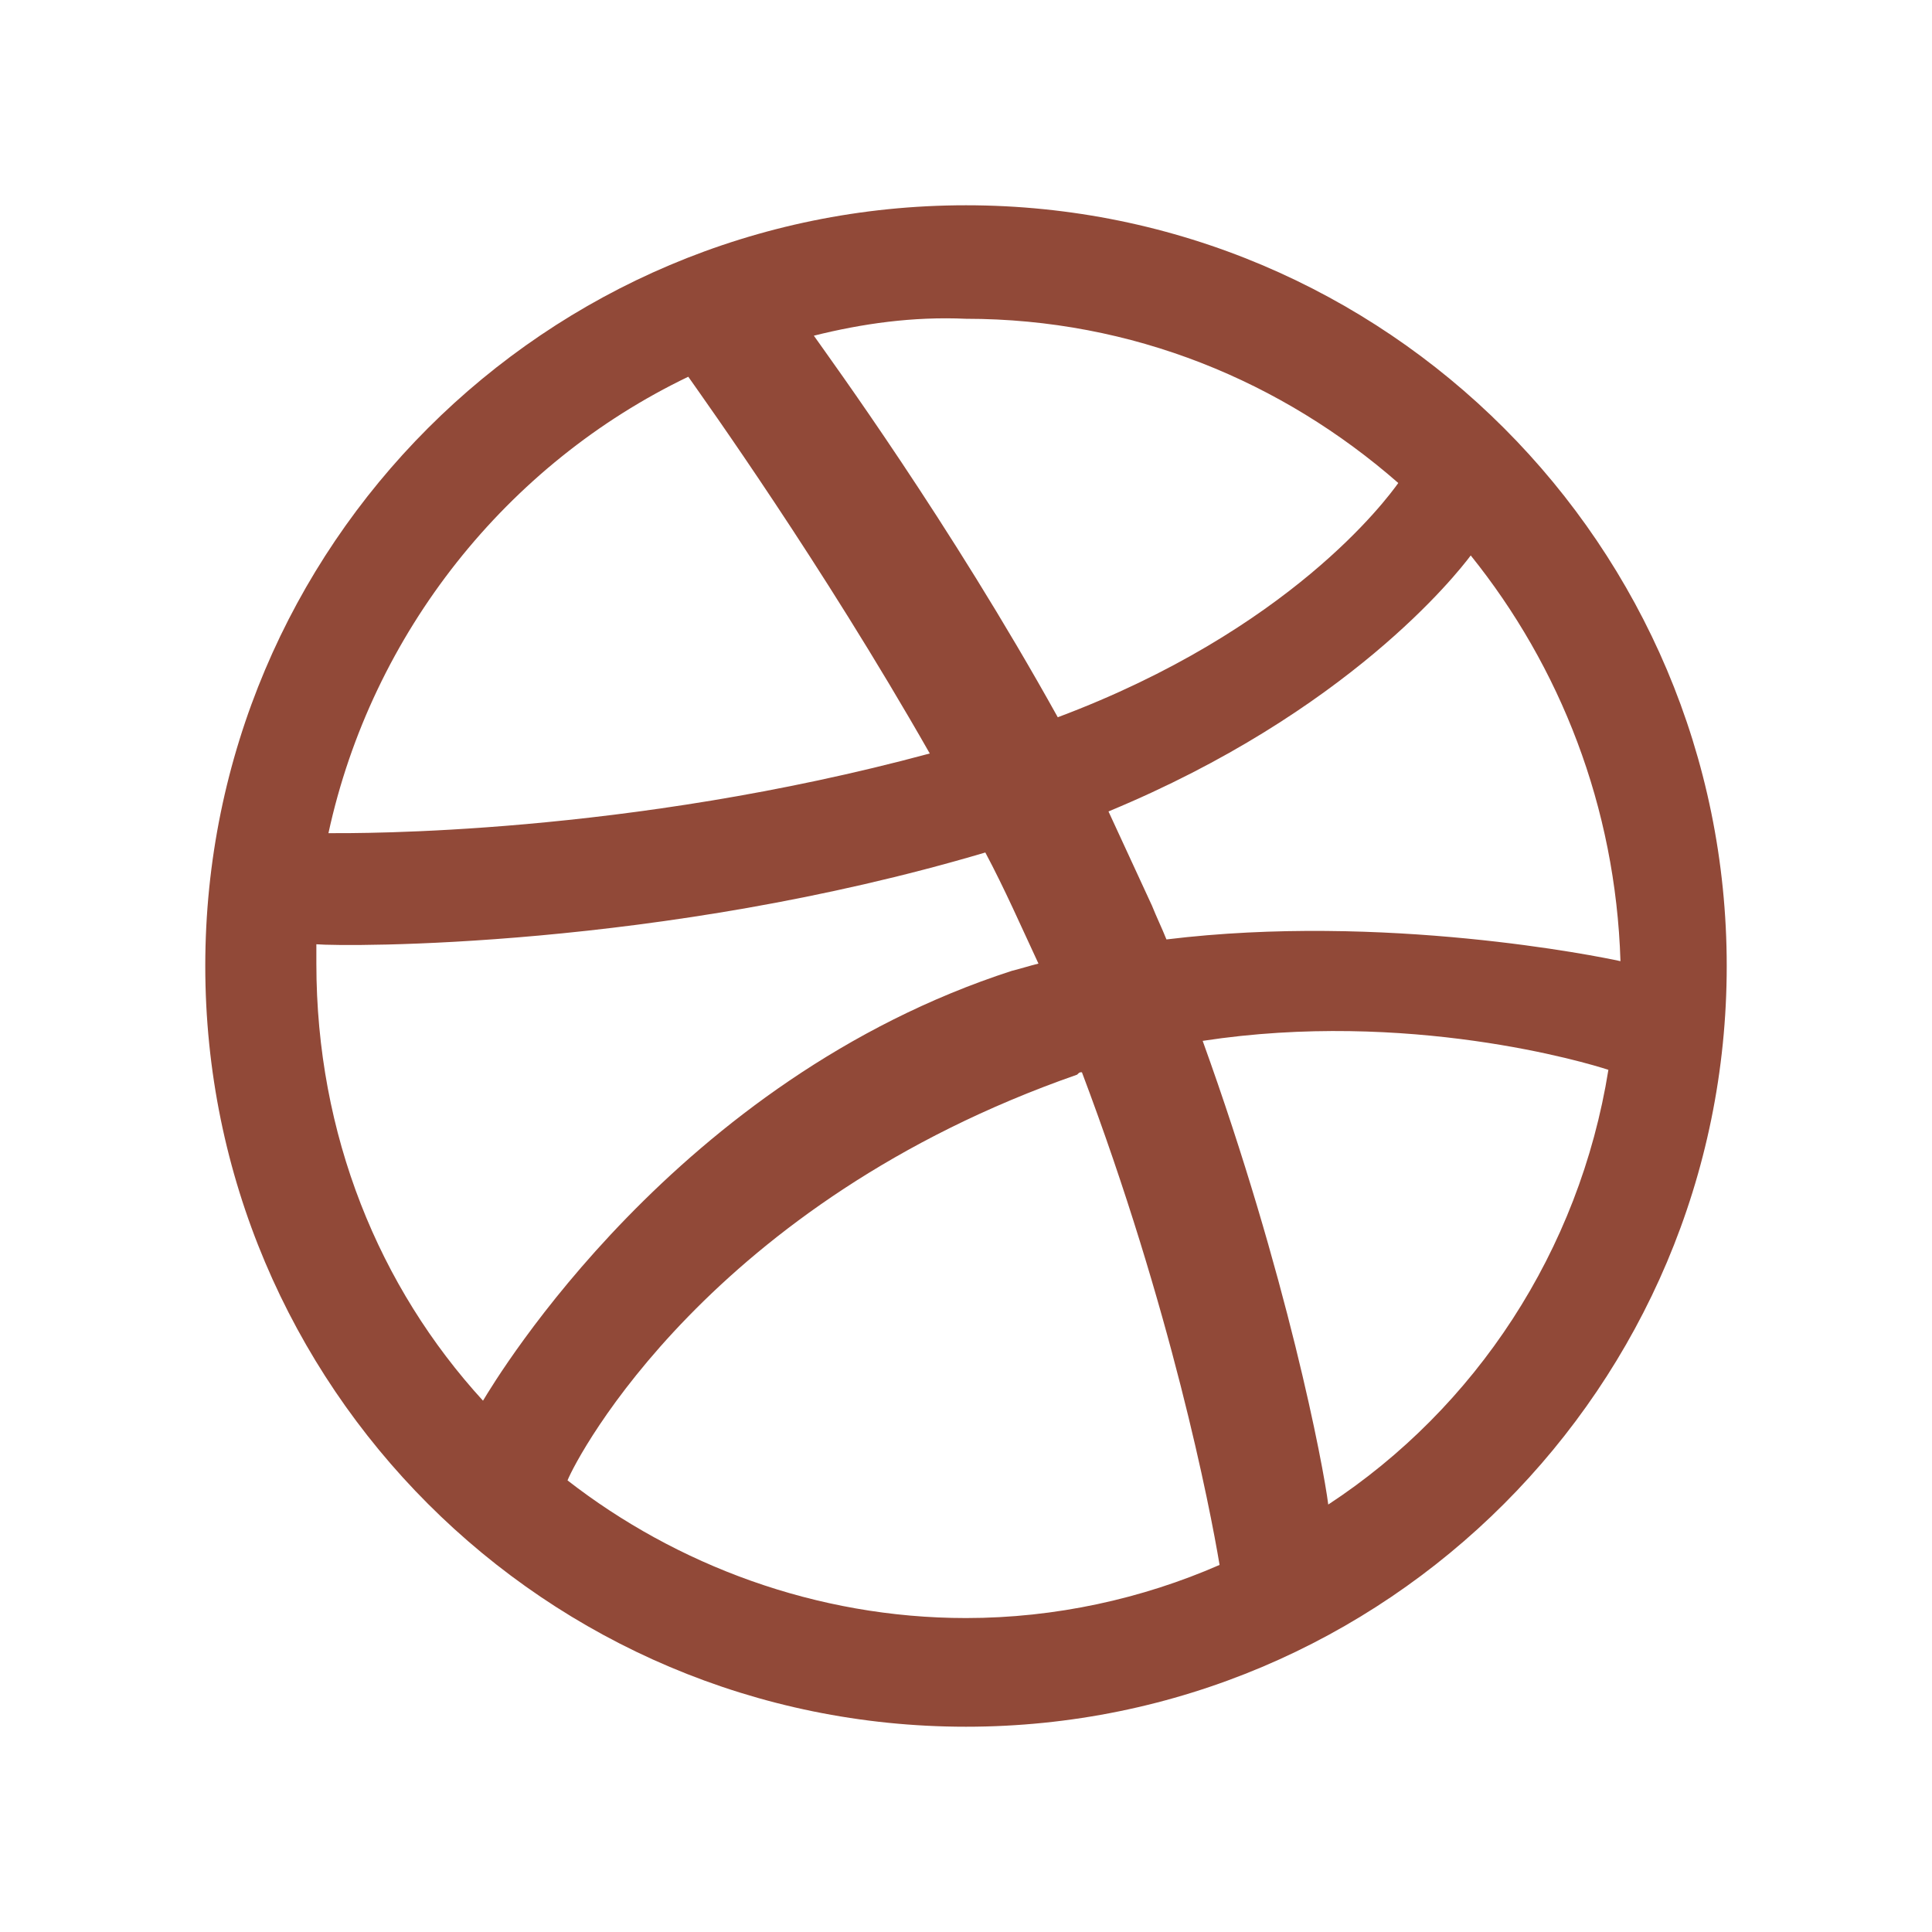 <?xml version="1.0" encoding="utf-8"?>
<!-- Generator: Adobe Illustrator 27.9.0, SVG Export Plug-In . SVG Version: 6.00 Build 0)  -->
<svg version="1.1" id="Layer_1" xmlns="http://www.w3.org/2000/svg" xmlns:xlink="http://www.w3.org/1999/xlink" x="0px" y="0px"
	 viewBox="0 0 80 80" style="enable-background:new 0 0 80 80;" xml:space="preserve">
<g id="XMLID_22_">
	<g id="XMLID_64_">
		<defs>
			<path id="XMLID_65_" d="M40,71.5C22.6,71.5,8.5,57.4,8.5,40C8.5,22.6,22.6,8.5,40,8.5c17.4,0,31.5,14.1,31.5,31.5
				C71.5,57.4,57.4,71.5,40,71.5L40,71.5z M66.6,44.3c-0.9-0.3-8.3-2.5-16.8-1.2c3.5,9.7,5,17.6,5.2,19.2
				C61.1,58.3,65.4,51.8,66.6,44.3L66.6,44.3z M50.5,64.8c-0.4-2.4-2-10.6-5.7-20.4c-0.1,0-0.1,0-0.2,0.1
				c-15.2,5.3-20.7,15.8-21.1,16.8C28,64.8,33.8,67,40,67C43.7,67,47.3,66.2,50.5,64.8L50.5,64.8z M20,58c0.6-1,8-13.3,21.9-17.8
				c0.4-0.1,0.7-0.2,1.1-0.3c-0.7-1.5-1.4-3.1-2.2-4.6c-13.5,4-26.5,3.9-27.7,3.8c0,0.3,0,0.5,0,0.8C13.1,47,15.7,53.3,20,58L20,58z
				 M13.6,34.5c1.2,0,12.3,0.1,24.9-3.3c-4.5-7.9-9.3-14.6-10-15.6C21,19.2,15.4,26.2,13.6,34.5L13.6,34.5z M33.7,13.9
				c0.7,1,5.6,7.7,10.1,15.8c9.6-3.6,13.6-9,14.1-9.7c-4.8-4.2-11-6.8-17.9-6.8C37.8,13.1,35.7,13.4,33.7,13.9L33.7,13.9z M60.9,23
				c-0.6,0.8-5.1,6.5-15,10.6c0.6,1.3,1.2,2.6,1.8,3.9c0.2,0.5,0.4,0.9,0.6,1.4c9-1.1,17.9,0.7,18.8,0.9
				C66.9,33.4,64.6,27.6,60.9,23L60.9,23z"/>
		</defs>
		<use xlink:href="#XMLID_65_"  style="overflow:visible;fill-rule:evenodd;clip-rule:evenodd;fill:#914938;"/>
		<clipPath id="XMLID_00000016756103002366082580000002324355438857177517_">
			<use xlink:href="#XMLID_65_"  style="overflow:visible;"/>
		</clipPath>
	</g>
</g>
</svg>
